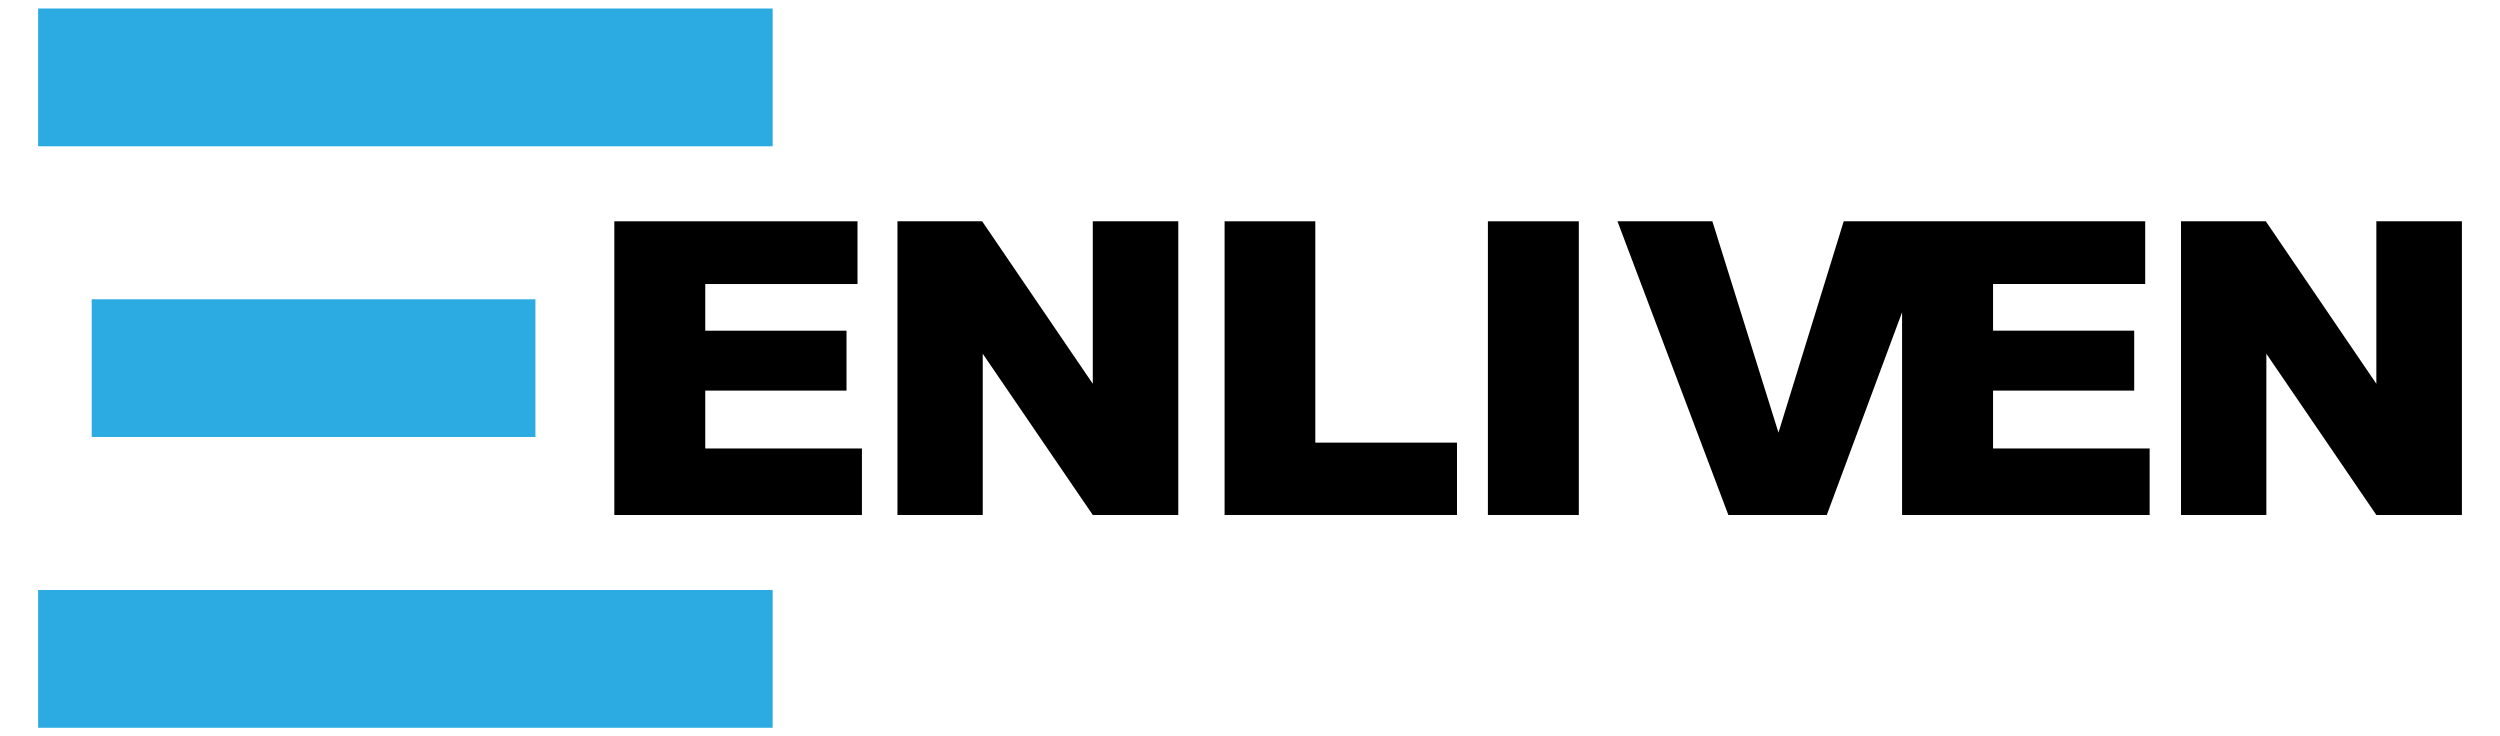 <svg version="1.1" id="Layer_1" xmlns="http://www.w3.org/2000/svg" xmlns:xlink="http://www.w3.org/1999/xlink" x="0px" y="0px" width="146px" height="43px" viewBox="-0.477 -0.358 103 31" enable-background="new -0.477 -0.358 103 31" xml:space="preserve"><g><polygon points="28.088,16.087 34.035,16.087 34.035,13.565 28.088,13.565 28.088,11.6 34.498,11.6 34.498,8.959 24.26,8.959    24.26,21.325 34.684,21.325 34.684,18.524 28.088,18.524  "></polygon><polygon points="44.404,15.8 39.746,8.959 36.18,8.959 36.18,21.324 39.771,21.324 39.771,14.535 44.404,21.324 48.004,21.324    48.004,8.959 44.404,8.959  "></polygon><polygon points="53.773,8.959 49.953,8.959 49.953,21.324 59.738,21.324 59.738,18.278 53.773,18.278  "></polygon><rect x="61.039" y="8.959" width="3.828" height="12.365"></rect><polygon points="82.307,16.087 88.25,16.087 88.25,13.565 82.307,13.565 82.307,11.6 88.713,11.6 88.713,8.959 79.898,8.959    78.477,8.959 76.02,8.959 73.273,17.856 70.49,8.959 66.494,8.959 71.163,21.324 75.307,21.324 78.477,12.788 78.477,21.325    88.9,21.325 88.9,18.524 82.307,18.524  "></polygon><polygon points="98.445,8.959 98.445,15.8 93.791,8.959 90.221,8.959 90.221,21.324 93.814,21.324 93.814,14.535 98.445,21.324    102.047,21.324 102.047,8.959  "></polygon><rect class="symbol" x="2.256" y="12.243" fill="#2CABE2" width="18.682" height="5.797"></rect><rect class="symbol" fill="#2CABE2" width="30.926" height="5.801"></rect><rect class="symbol" y="24.483" fill="#2CABE2" width="30.926" height="5.8"></rect></g></svg>
